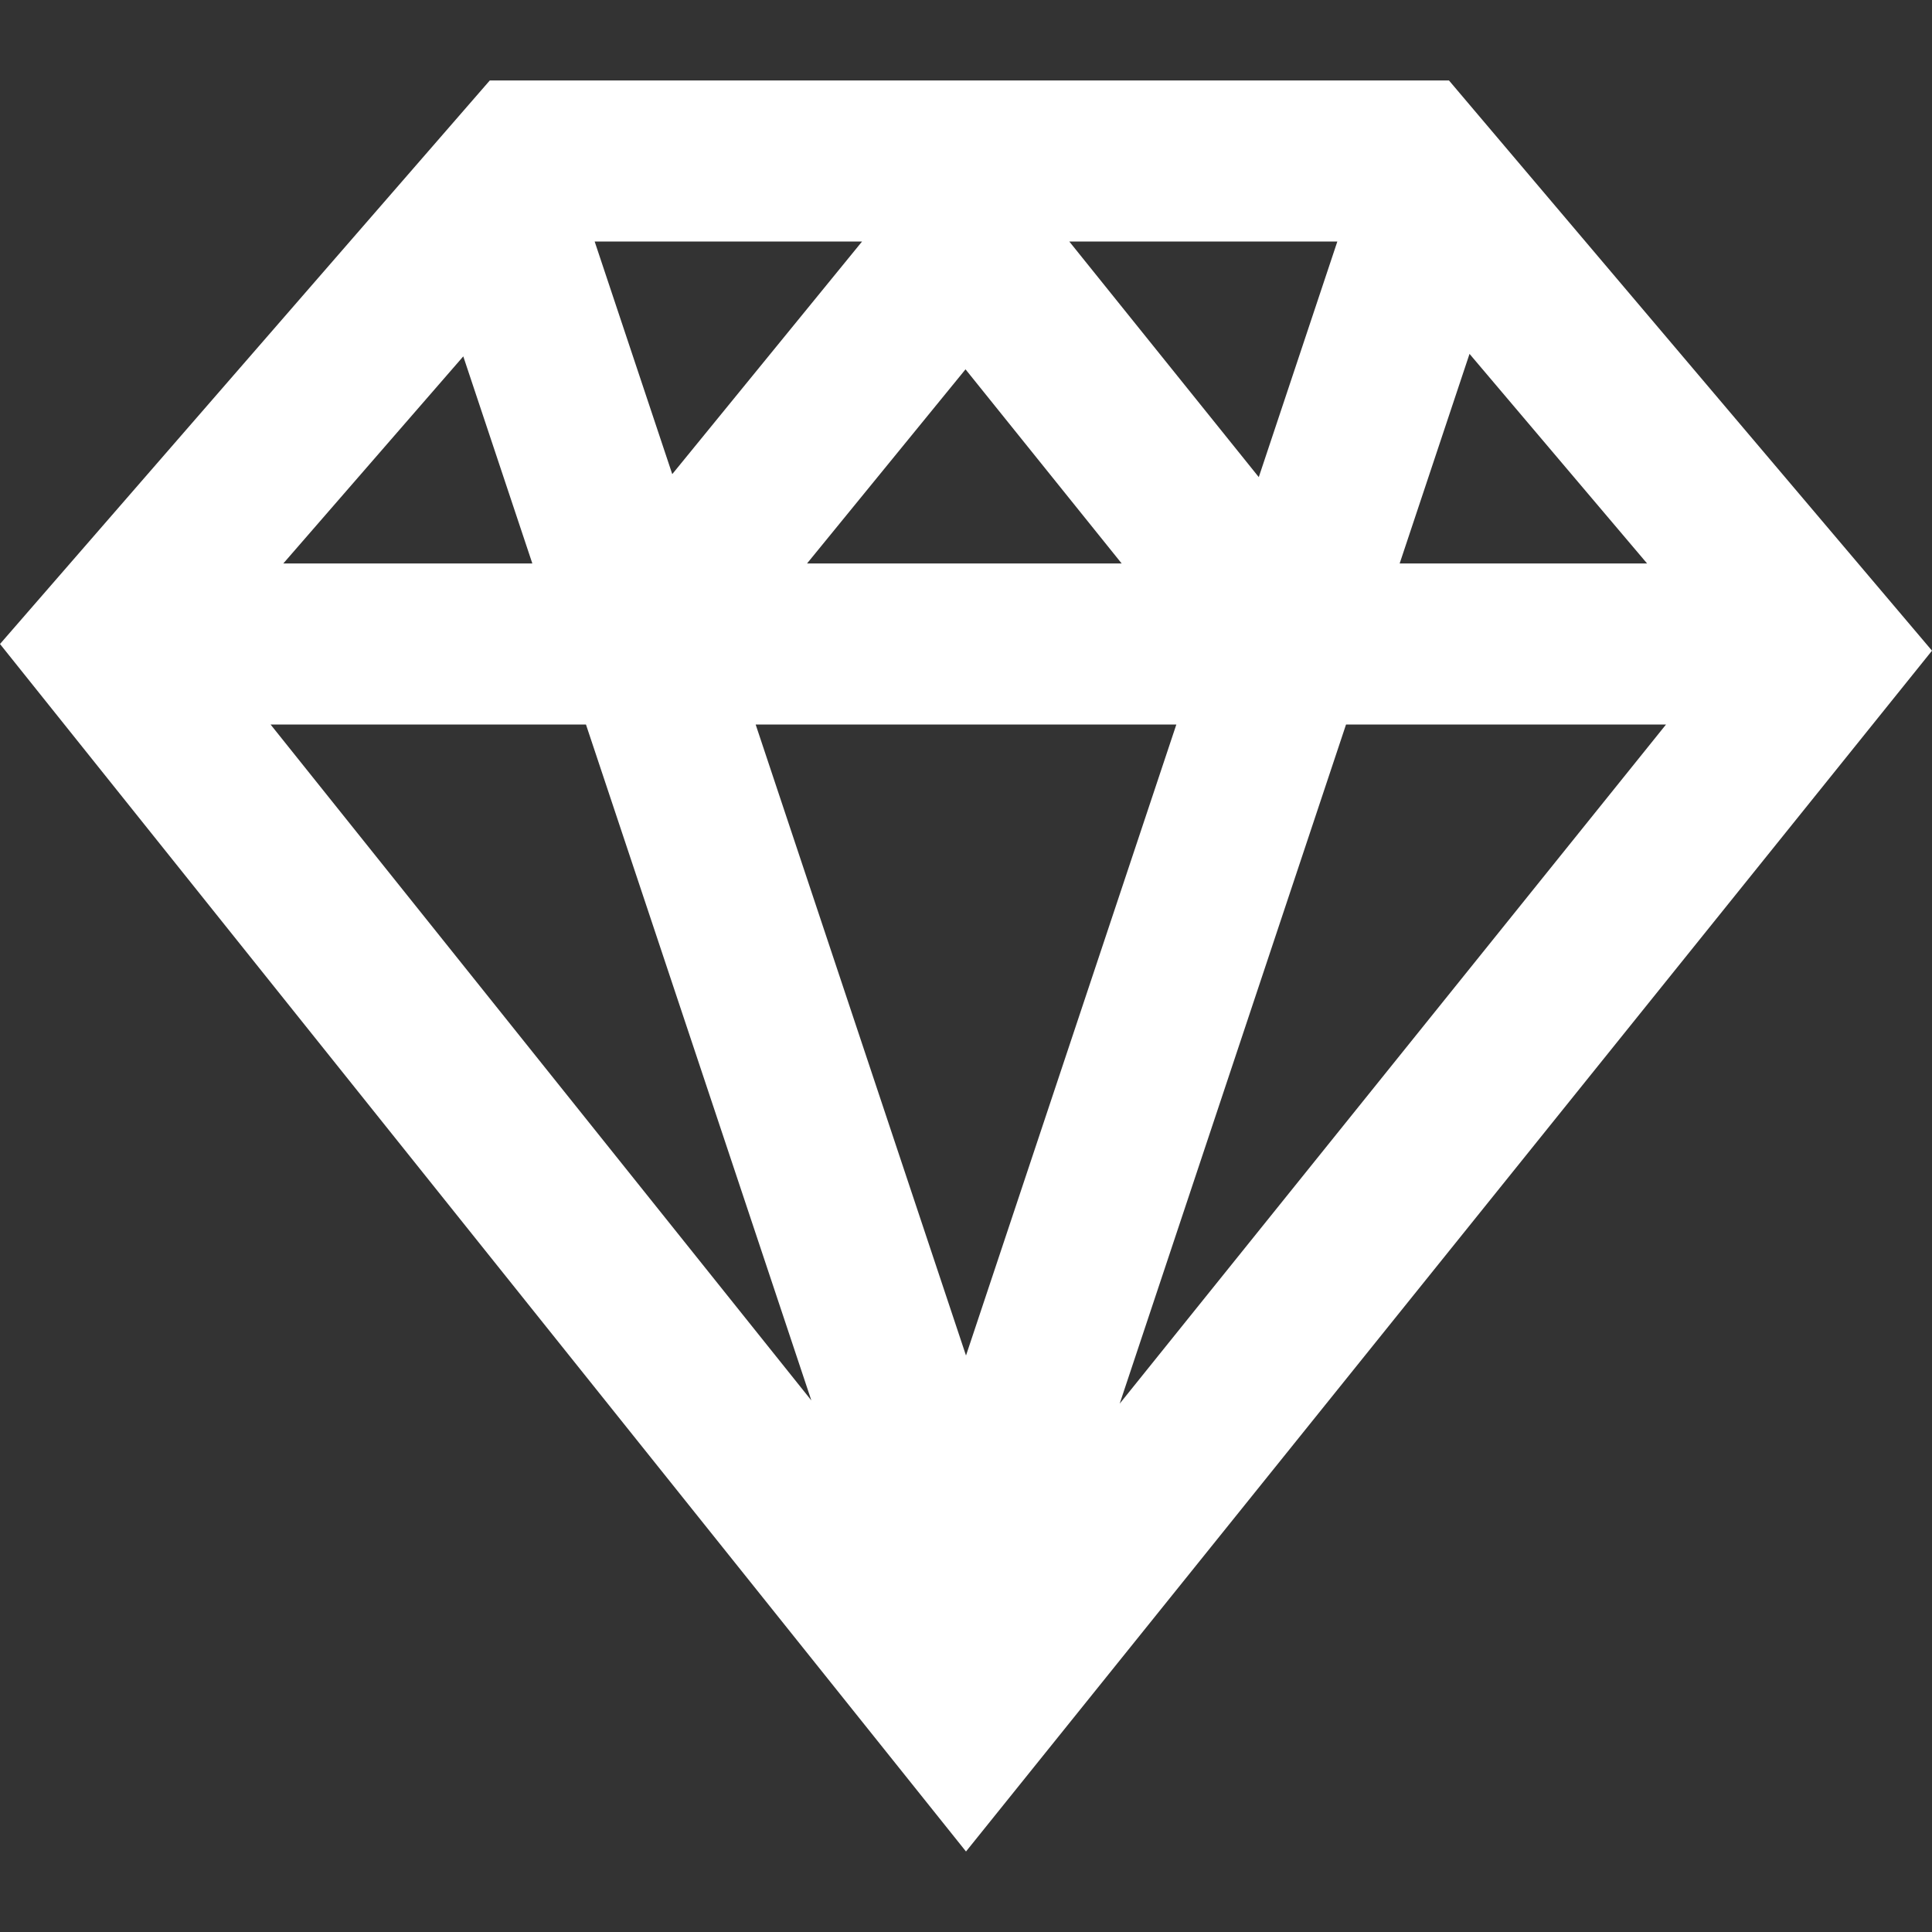<svg width="500" height="500" viewBox="0 0 500 500" fill="none" xmlns="http://www.w3.org/2000/svg">
<rect x="0" y="0" width="500" height="500" fill="#333333" stroke="none"/>
<path d="M375 20.833H126.75L0 166.667L250 479.167L500 168.396L375 20.833ZM304.438 187.5L250 350.812L195.563 187.5H304.438V187.5ZM208.854 145.833L249.875 95.583L290.292 145.833H208.854ZM325.771 123.479L276.729 62.5H346.104L325.771 123.479V123.479ZM173.979 122.708L153.896 62.5H223.104L173.979 122.708ZM137.771 145.833H73.312L119.896 92.229L137.771 145.833ZM151.646 187.5L209.979 362.437L70.021 187.5H151.646V187.5ZM348.354 187.5H431.167L289.771 363.271L348.354 187.5V187.5ZM362.229 145.833L380.312 91.583L426.271 145.833H362.229Z" fill="white"/>
</svg>
